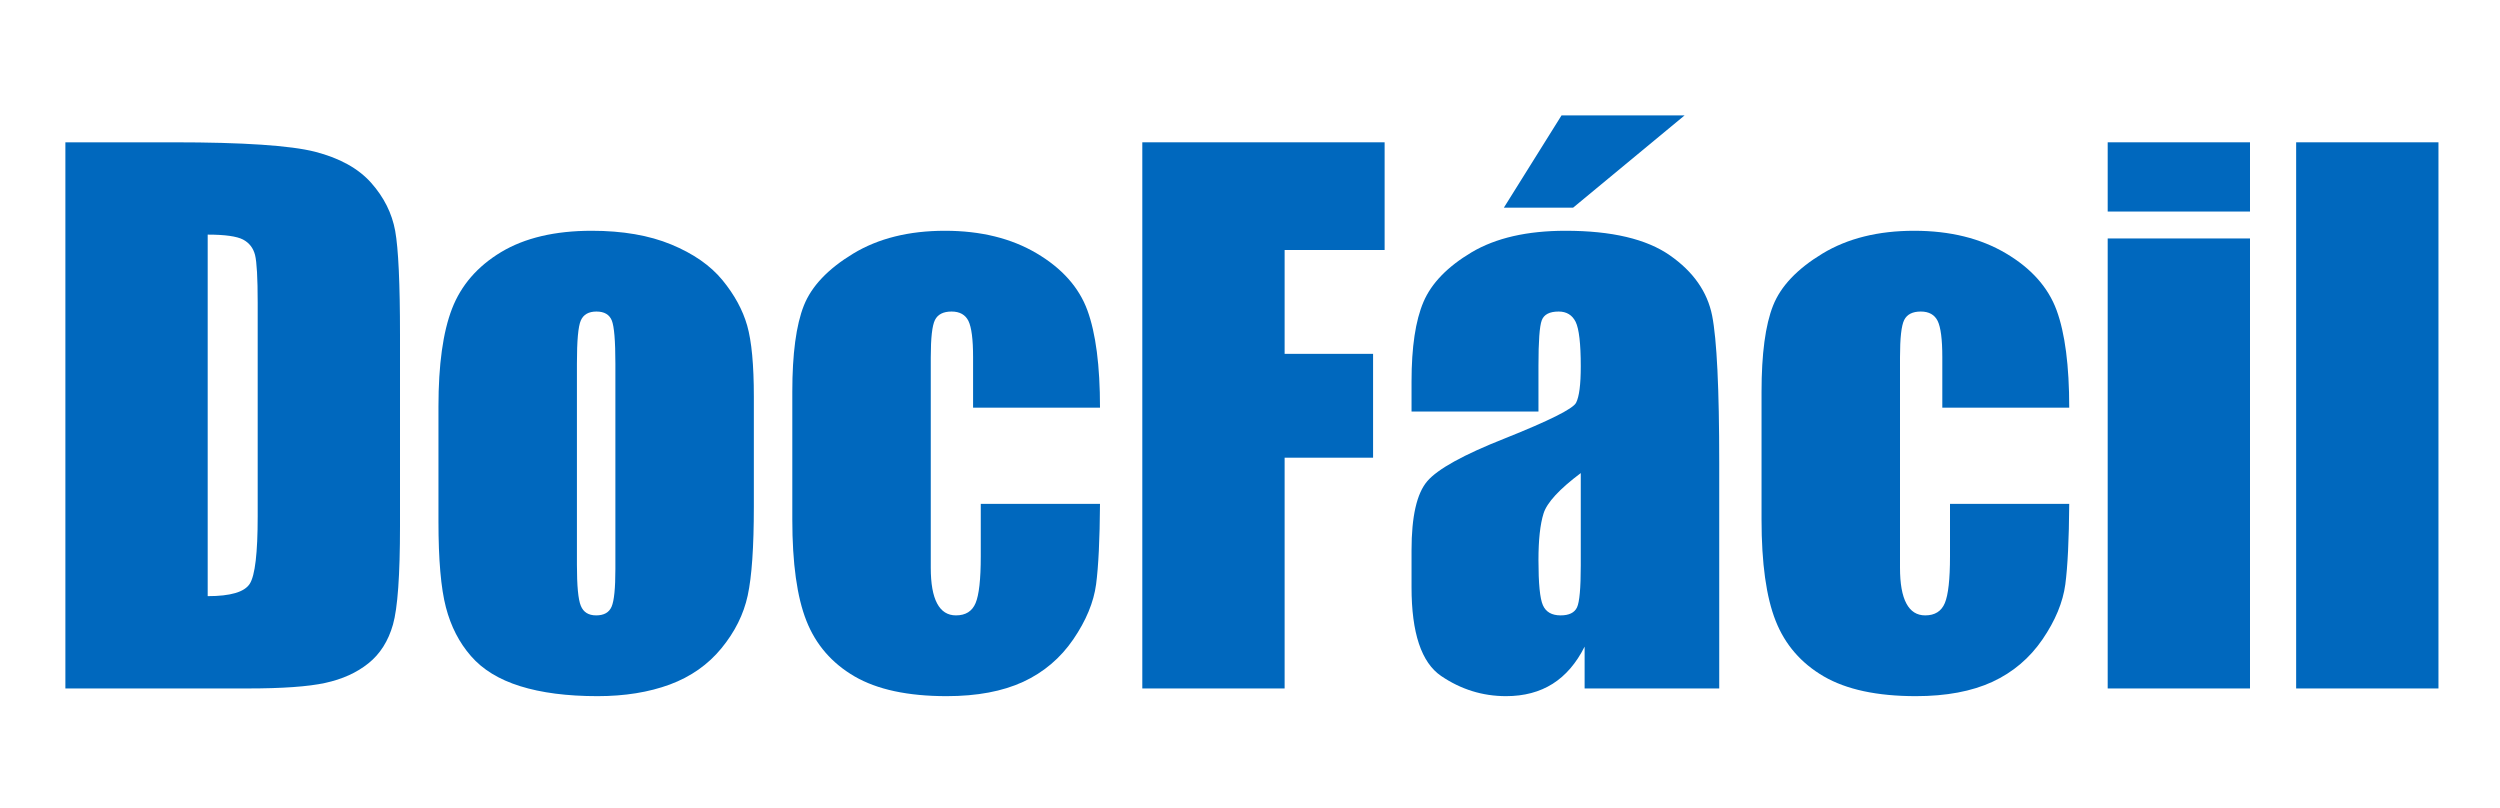 <?xml version="1.0" standalone="no"?>
<!-- Generator: Adobe Fireworks 10, Export SVG Extension by Aaron Beall (http://fireworks.abeall.com) . Version: 0.6.1  -->
<!DOCTYPE svg PUBLIC "-//W3C//DTD SVG 1.1//EN" "http://www.w3.org/Graphics/SVG/1.1/DTD/svg11.dtd">
<svg id="30.fw-P%E1gina%201" viewBox="0 0 650 210" style="background-color:#ffffff00" version="1.1"
	xmlns="http://www.w3.org/2000/svg" xmlns:xlink="http://www.w3.org/1999/xlink" xml:space="preserve"
	x="0px" y="0px" width="650px" height="210px"
>
	<g id="Camada%201">
		<g>
			<path d="M 17 179 L 64.375 179 C 73.359 179 80.078 178.531 84.547 177.562 C 89 176.594 92.75 174.906 95.781 172.469 C 98.812 170.047 100.953 166.688 102.172 162.391 C 103.391 158.094 104 149.562 104 136.812 L 104 87.078 C 104 73.641 103.578 64.625 102.75 60.031 C 101.906 55.438 99.828 51.281 96.5 47.531 C 93.156 43.781 88.297 41.094 81.906 39.453 C 75.516 37.828 63.25 37 45.109 37 L 17 37 L 17 179 L 17 179 ZM 63.188 62.281 C 64.812 63.141 65.844 64.484 66.312 66.297 C 66.766 68.125 67 72.266 67 78.734 L 67 134.266 C 67 143.797 66.312 149.641 64.938 151.781 C 63.562 153.938 59.922 155 54 155 L 54 61 C 58.5 61 61.562 61.438 63.188 62.281 L 63.188 62.281 Z" fill="#0068be"/>
			<path d="M 194.266 84.641 C 193.109 80.594 190.969 76.656 187.844 72.844 C 184.719 69.031 180.266 65.938 174.516 63.562 C 168.766 61.188 161.875 60 153.844 60 C 144.281 60 136.422 61.859 130.281 65.547 C 124.141 69.25 119.891 74.156 117.531 80.25 C 115.172 86.344 114 94.828 114 105.672 L 114 135.594 C 114 145.516 114.641 152.953 115.938 157.906 C 117.234 162.875 119.406 167.094 122.453 170.578 C 125.484 174.078 129.75 176.688 135.25 178.406 C 140.734 180.125 147.438 181 155.359 181 C 162.438 181 168.703 179.984 174.172 177.969 C 179.625 175.938 184.094 172.797 187.578 168.547 C 191.062 164.297 193.344 159.734 194.406 154.828 C 195.469 149.922 196 142.219 196 131.719 L 196 103.125 C 196 94.859 195.422 88.703 194.266 84.641 L 194.266 84.641 ZM 160 147.953 C 160 152.953 159.672 156.219 159.016 157.734 C 158.359 159.25 157.031 160 155 160 C 153.016 160 151.688 159.172 151.016 157.516 C 150.328 155.859 150 152.297 150 146.812 L 150 94.531 C 150 88.594 150.328 84.859 151.016 83.312 C 151.688 81.781 153.047 81 155.078 81 C 157.109 81 158.438 81.781 159.062 83.312 C 159.688 84.859 160 88.594 160 94.531 L 160 147.953 L 160 147.953 Z" fill="#0068be"/>
			<path d="M 282.719 80.672 C 280.531 74.719 276.141 69.781 269.547 65.875 C 262.953 61.969 255 60 245.688 60 C 236.312 60 228.359 61.984 221.828 65.938 C 215.281 69.906 211 74.406 209 79.453 C 207 84.5 206 91.984 206 101.891 L 206 135.062 C 206 146.453 207.219 155.234 209.672 161.422 C 212.109 167.609 216.281 172.422 222.172 175.859 C 228.062 179.281 236.047 181 246.125 181 C 254.031 181 260.656 179.75 266.016 177.281 C 271.375 174.797 275.719 171.109 279.062 166.219 C 282.391 161.344 284.359 156.578 284.984 151.922 C 285.594 147.281 285.938 140.312 286 131 L 255 131 L 255 144.672 C 255 150.625 254.547 154.672 253.656 156.797 C 252.766 158.938 251.062 160 248.547 160 C 246.391 160 244.75 158.969 243.656 156.906 C 242.547 154.844 242 151.734 242 147.609 L 242 92.953 C 242 87.891 242.359 84.641 243.094 83.188 C 243.828 81.734 245.266 81 247.406 81 C 249.531 81 251 81.828 251.797 83.453 C 252.594 85.094 253 88.219 253 92.812 L 253 106 L 286 106 C 286 95.078 284.906 86.641 282.719 80.672 L 282.719 80.672 Z" fill="#0068be"/>
			<path d="M 297 179 L 334 179 L 334 119 L 357 119 L 357 92 L 334 92 L 334 65 L 360 65 L 360 37 L 297 37 L 297 179 L 297 179 Z" fill="#0068be"/>
			<path d="M 400 95.078 C 400 88.734 400.281 84.797 400.859 83.281 C 401.422 81.766 402.891 81 405.25 81 C 407.312 81 408.781 81.906 409.672 83.688 C 410.547 85.484 411 89.344 411 95.25 C 411 99.984 410.594 103.141 409.781 104.719 C 408.969 106.297 402.797 109.375 391.297 113.969 C 380.531 118.219 373.797 121.938 371.078 125.125 C 368.359 128.312 367 134.281 367 143.062 L 367 152.703 C 367 164.562 369.562 172.25 374.688 175.75 C 379.812 179.234 385.438 181 391.578 181 C 396.266 181 400.312 179.922 403.703 177.781 C 407.078 175.641 409.844 172.422 412 168.125 L 412 179 L 447 179 L 447 120.344 C 447 101.031 446.375 88.266 445.156 82.062 C 443.922 75.875 440.266 70.641 434.172 66.391 C 428.078 62.141 419.047 60 407.047 60 C 397.031 60 388.891 61.875 382.625 65.594 C 376.359 69.328 372.188 73.625 370.109 78.484 C 368.031 83.344 367 90.25 367 99.219 L 367 107 L 400 107 L 400 95.078 L 400 95.078 ZM 411 147.047 C 411 152.922 410.672 156.562 410.016 157.938 C 409.359 159.312 407.938 160 405.766 160 C 403.469 160 401.938 159.125 401.156 157.359 C 400.375 155.609 400 151.703 400 145.641 C 400 140.359 400.438 136.312 401.328 133.484 C 402.219 130.672 405.438 127.172 411 123 L 411 147.047 L 411 147.047 ZM 406 30 L 391 54 L 409 54 L 438 30 L 406 30 L 406 30 Z" fill="#0068be"/>
			<path d="M 534.719 80.672 C 532.531 74.719 528.141 69.781 521.547 65.875 C 514.953 61.969 507 60 497.688 60 C 488.312 60 480.359 61.984 473.828 65.938 C 467.281 69.906 463 74.406 461 79.453 C 459 84.5 458 91.984 458 101.891 L 458 135.062 C 458 146.453 459.219 155.234 461.672 161.422 C 464.109 167.609 468.281 172.422 474.172 175.859 C 480.062 179.281 488.047 181 498.125 181 C 506.031 181 512.656 179.75 518.016 177.281 C 523.375 174.797 527.719 171.109 531.062 166.219 C 534.391 161.344 536.359 156.578 536.984 151.922 C 537.594 147.281 537.938 140.312 538 131 L 507 131 L 507 144.672 C 507 150.625 506.547 154.672 505.656 156.797 C 504.766 158.938 503.062 160 500.547 160 C 498.391 160 496.75 158.969 495.656 156.906 C 494.547 154.844 494 151.734 494 147.609 L 494 92.953 C 494 87.891 494.359 84.641 495.094 83.188 C 495.828 81.734 497.266 81 499.406 81 C 501.531 81 503 81.828 503.797 83.453 C 504.594 85.094 505 88.219 505 92.812 L 505 106 L 538 106 C 538 95.078 536.906 86.641 534.719 80.672 L 534.719 80.672 Z" fill="#0068be"/>
			<path d="M 548 37 L 548 55 L 585 55 L 585 37 L 548 37 L 548 37 ZM 548 62 L 548 179 L 585 179 L 585 62 L 548 62 L 548 62 Z" fill="#0068be"/>
			<path d="M 597 37 L 597 179 L 634 179 L 634 37 L 597 37 L 597 37 Z" fill="#0068be"/>
		</g>
	</g>
</svg>